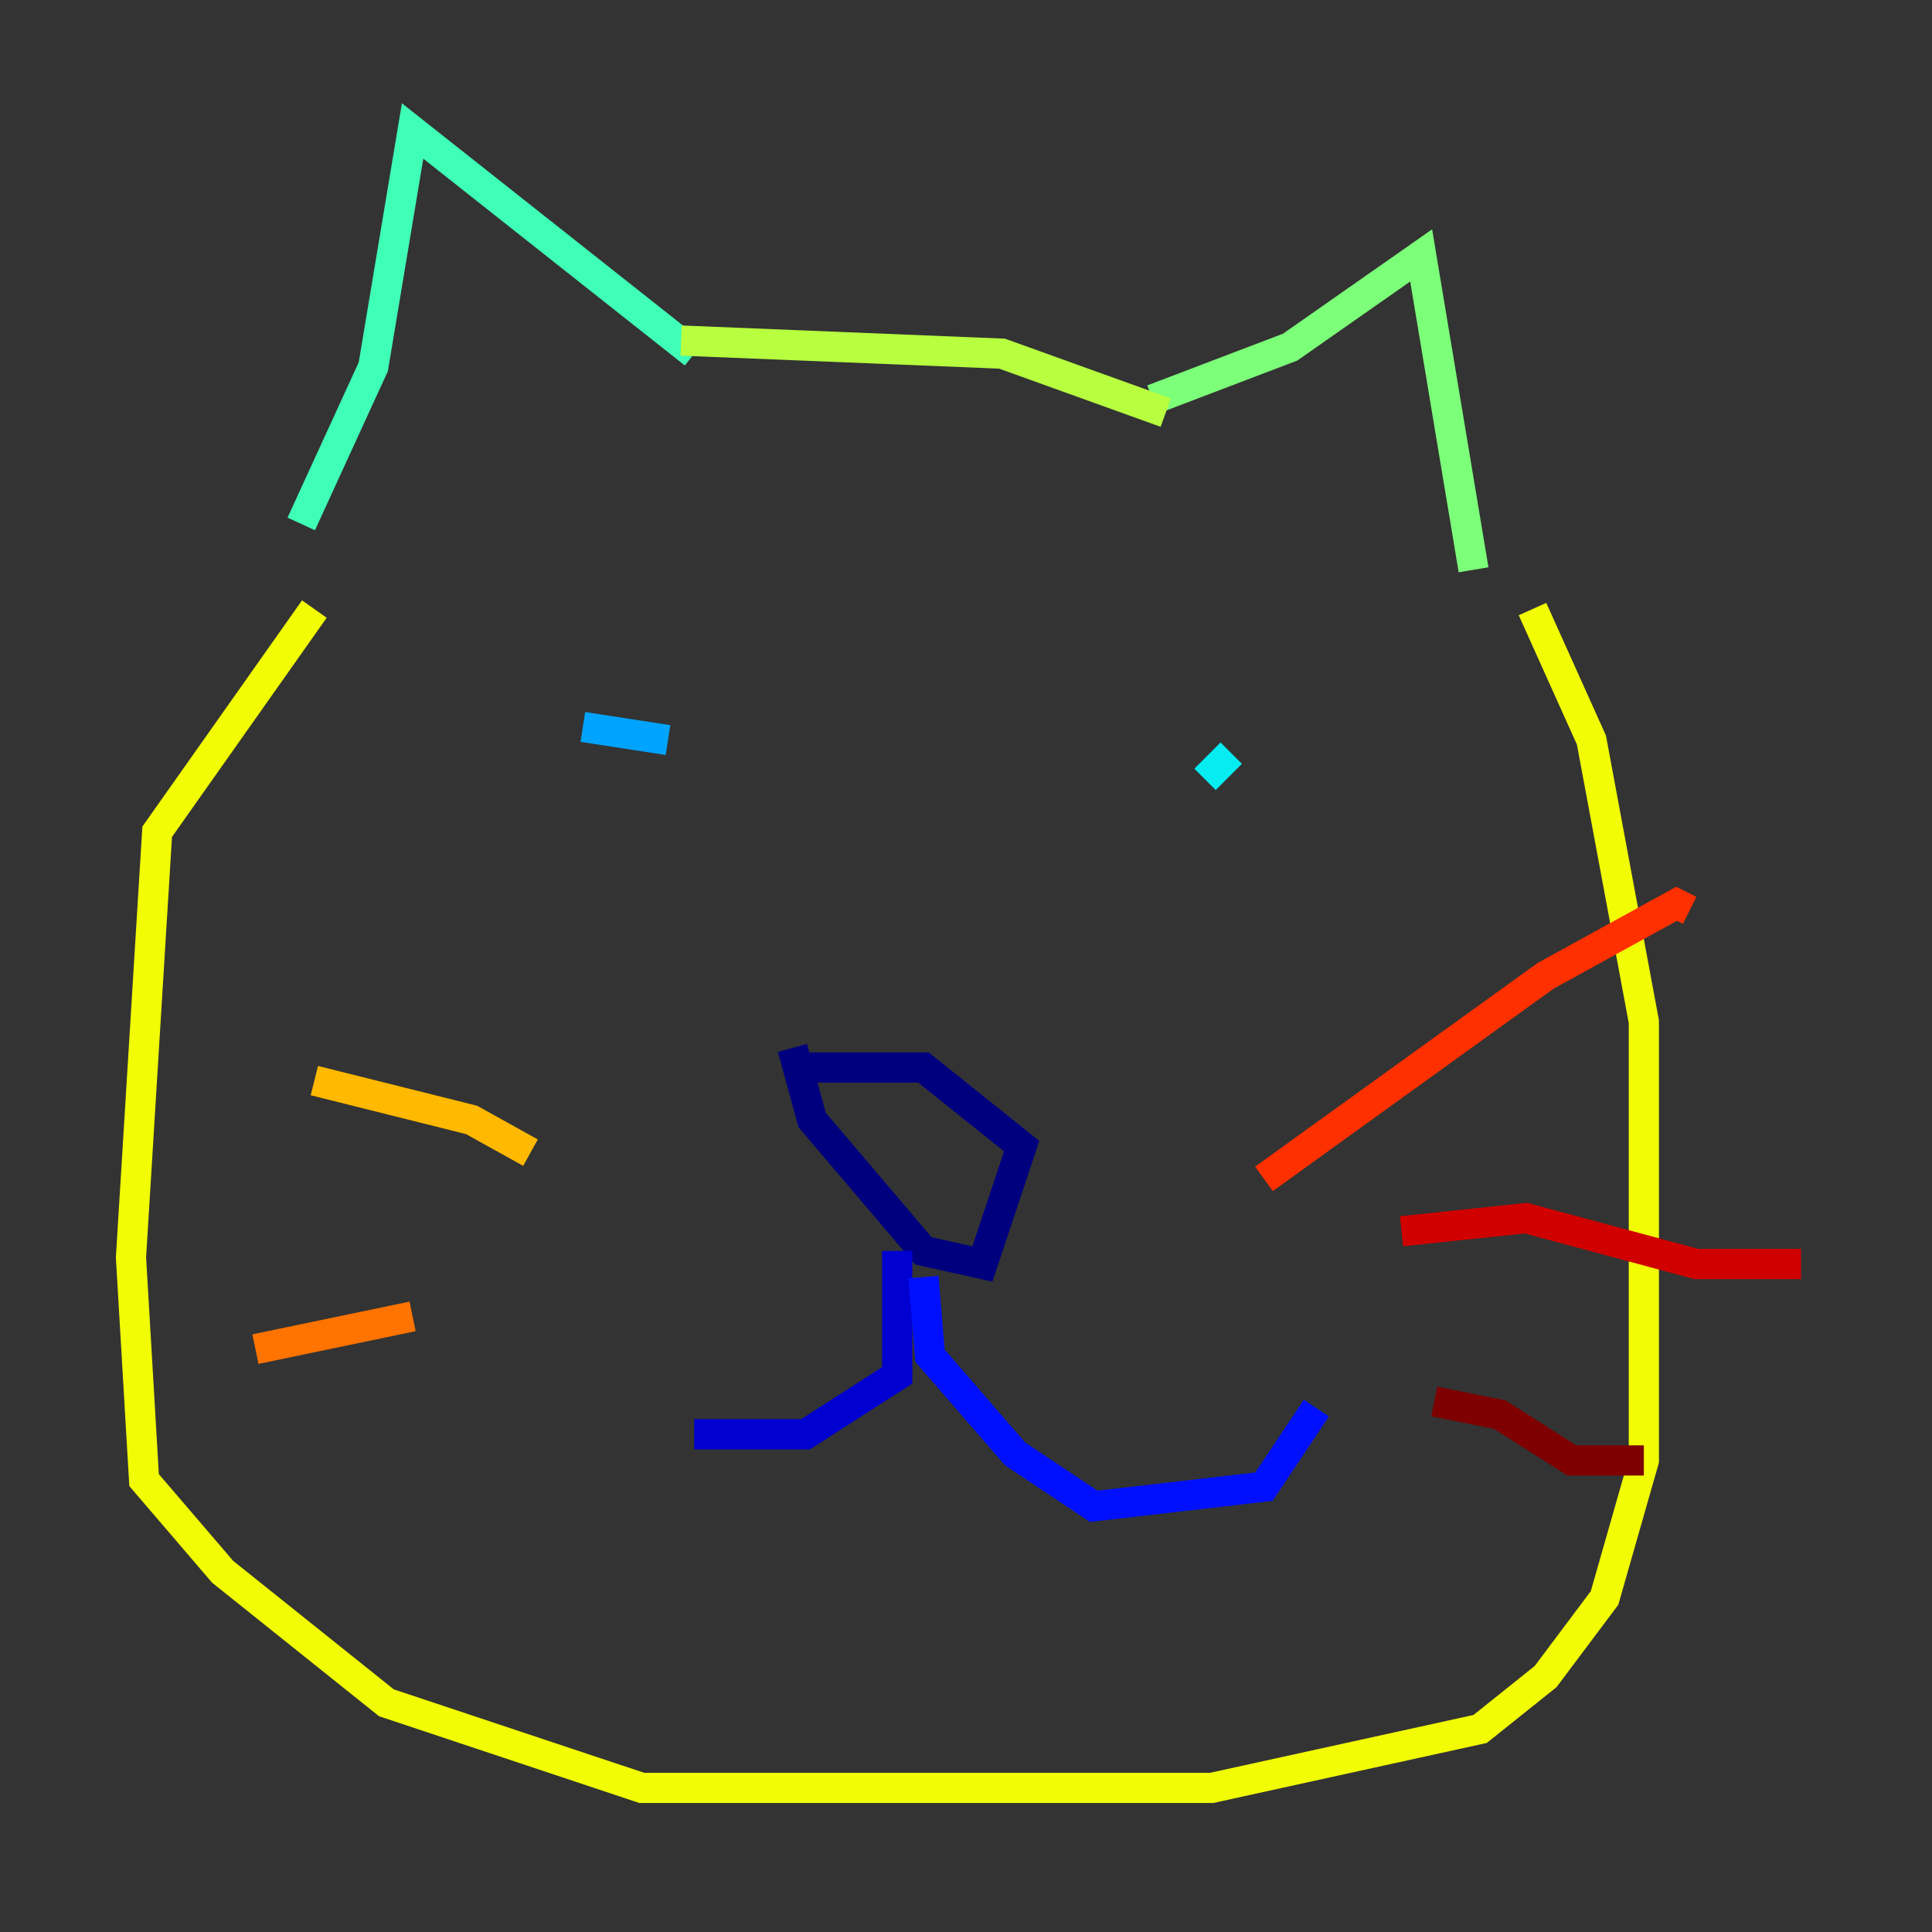 <?xml version="1.0" encoding="utf-8" ?>
<svg baseProfile="tiny" height="128" version="1.2" viewBox="0,0,128,128" width="128" xmlns="http://www.w3.org/2000/svg" xmlns:ev="http://www.w3.org/2001/xml-events" xmlns:xlink="http://www.w3.org/1999/xlink"><rect x="0" y="0" width="128" height="128" fill="#333333" stroke="none"/><defs /><polyline fill="none" points="52.502,69.424 53.803,74.197 61.18,82.875 65.085,83.742 67.688,75.932 61.18,70.725 52.936,70.725" stroke="#00007f" stroke-width="2" /><polyline fill="none" points="59.444,82.875 59.444,91.119 53.37,95.024 45.993,95.024" stroke="#0000d1" stroke-width="2" /><polyline fill="none" points="61.18,84.61 61.614,89.817 67.254,96.325 72.461,99.797 83.742,98.495 87.214,93.288" stroke="#0010ff" stroke-width="2" /><polyline fill="none" points="41.654,39.485 41.654,39.485" stroke="#0058ff" stroke-width="2" /><polyline fill="none" points="38.617,48.163 44.258,49.031" stroke="#00a4ff" stroke-width="2" /><polyline fill="none" points="81.573,49.898 79.837,51.634" stroke="#05ecf1" stroke-width="2" /><polyline fill="none" points="45.993,23.43 27.336,8.678 24.732,24.298 19.959,34.712" stroke="#3fffb7" stroke-width="2" /><polyline fill="none" points="76.366,26.468 85.478,22.997 94.156,16.922 97.627,37.749" stroke="#7cff79" stroke-width="2" /><polyline fill="none" points="45.125,22.563 66.386,23.43 77.234,27.336" stroke="#b7ff3f" stroke-width="2" /><polyline fill="none" points="20.827,40.352 10.414,55.105 8.678,83.308 9.546,98.061 14.752,104.136 25.6,112.814 42.522,118.454 80.271,118.454 98.061,114.549 102.4,111.078 106.305,105.871 108.909,96.759 108.909,67.688 105.437,49.031 101.532,40.352" stroke="#f1fc05" stroke-width="2" /><polyline fill="none" points="35.146,76.366 31.241,74.197 20.827,71.593" stroke="#ffb900" stroke-width="2" /><polyline fill="none" points="27.336,87.214 16.922,89.383" stroke="#ff7300" stroke-width="2" /><polyline fill="none" points="83.742,78.102 102.4,64.651 111.078,59.878 111.946,60.312" stroke="#ff3000" stroke-width="2" /><polyline fill="none" points="92.854,81.573 101.098,80.705 112.38,83.742 119.322,83.742" stroke="#d10000" stroke-width="2" /><polyline fill="none" points="95.024,92.854 99.363,93.722 104.136,96.759 108.909,96.759" stroke="#7f0000" stroke-width="2" /></svg>